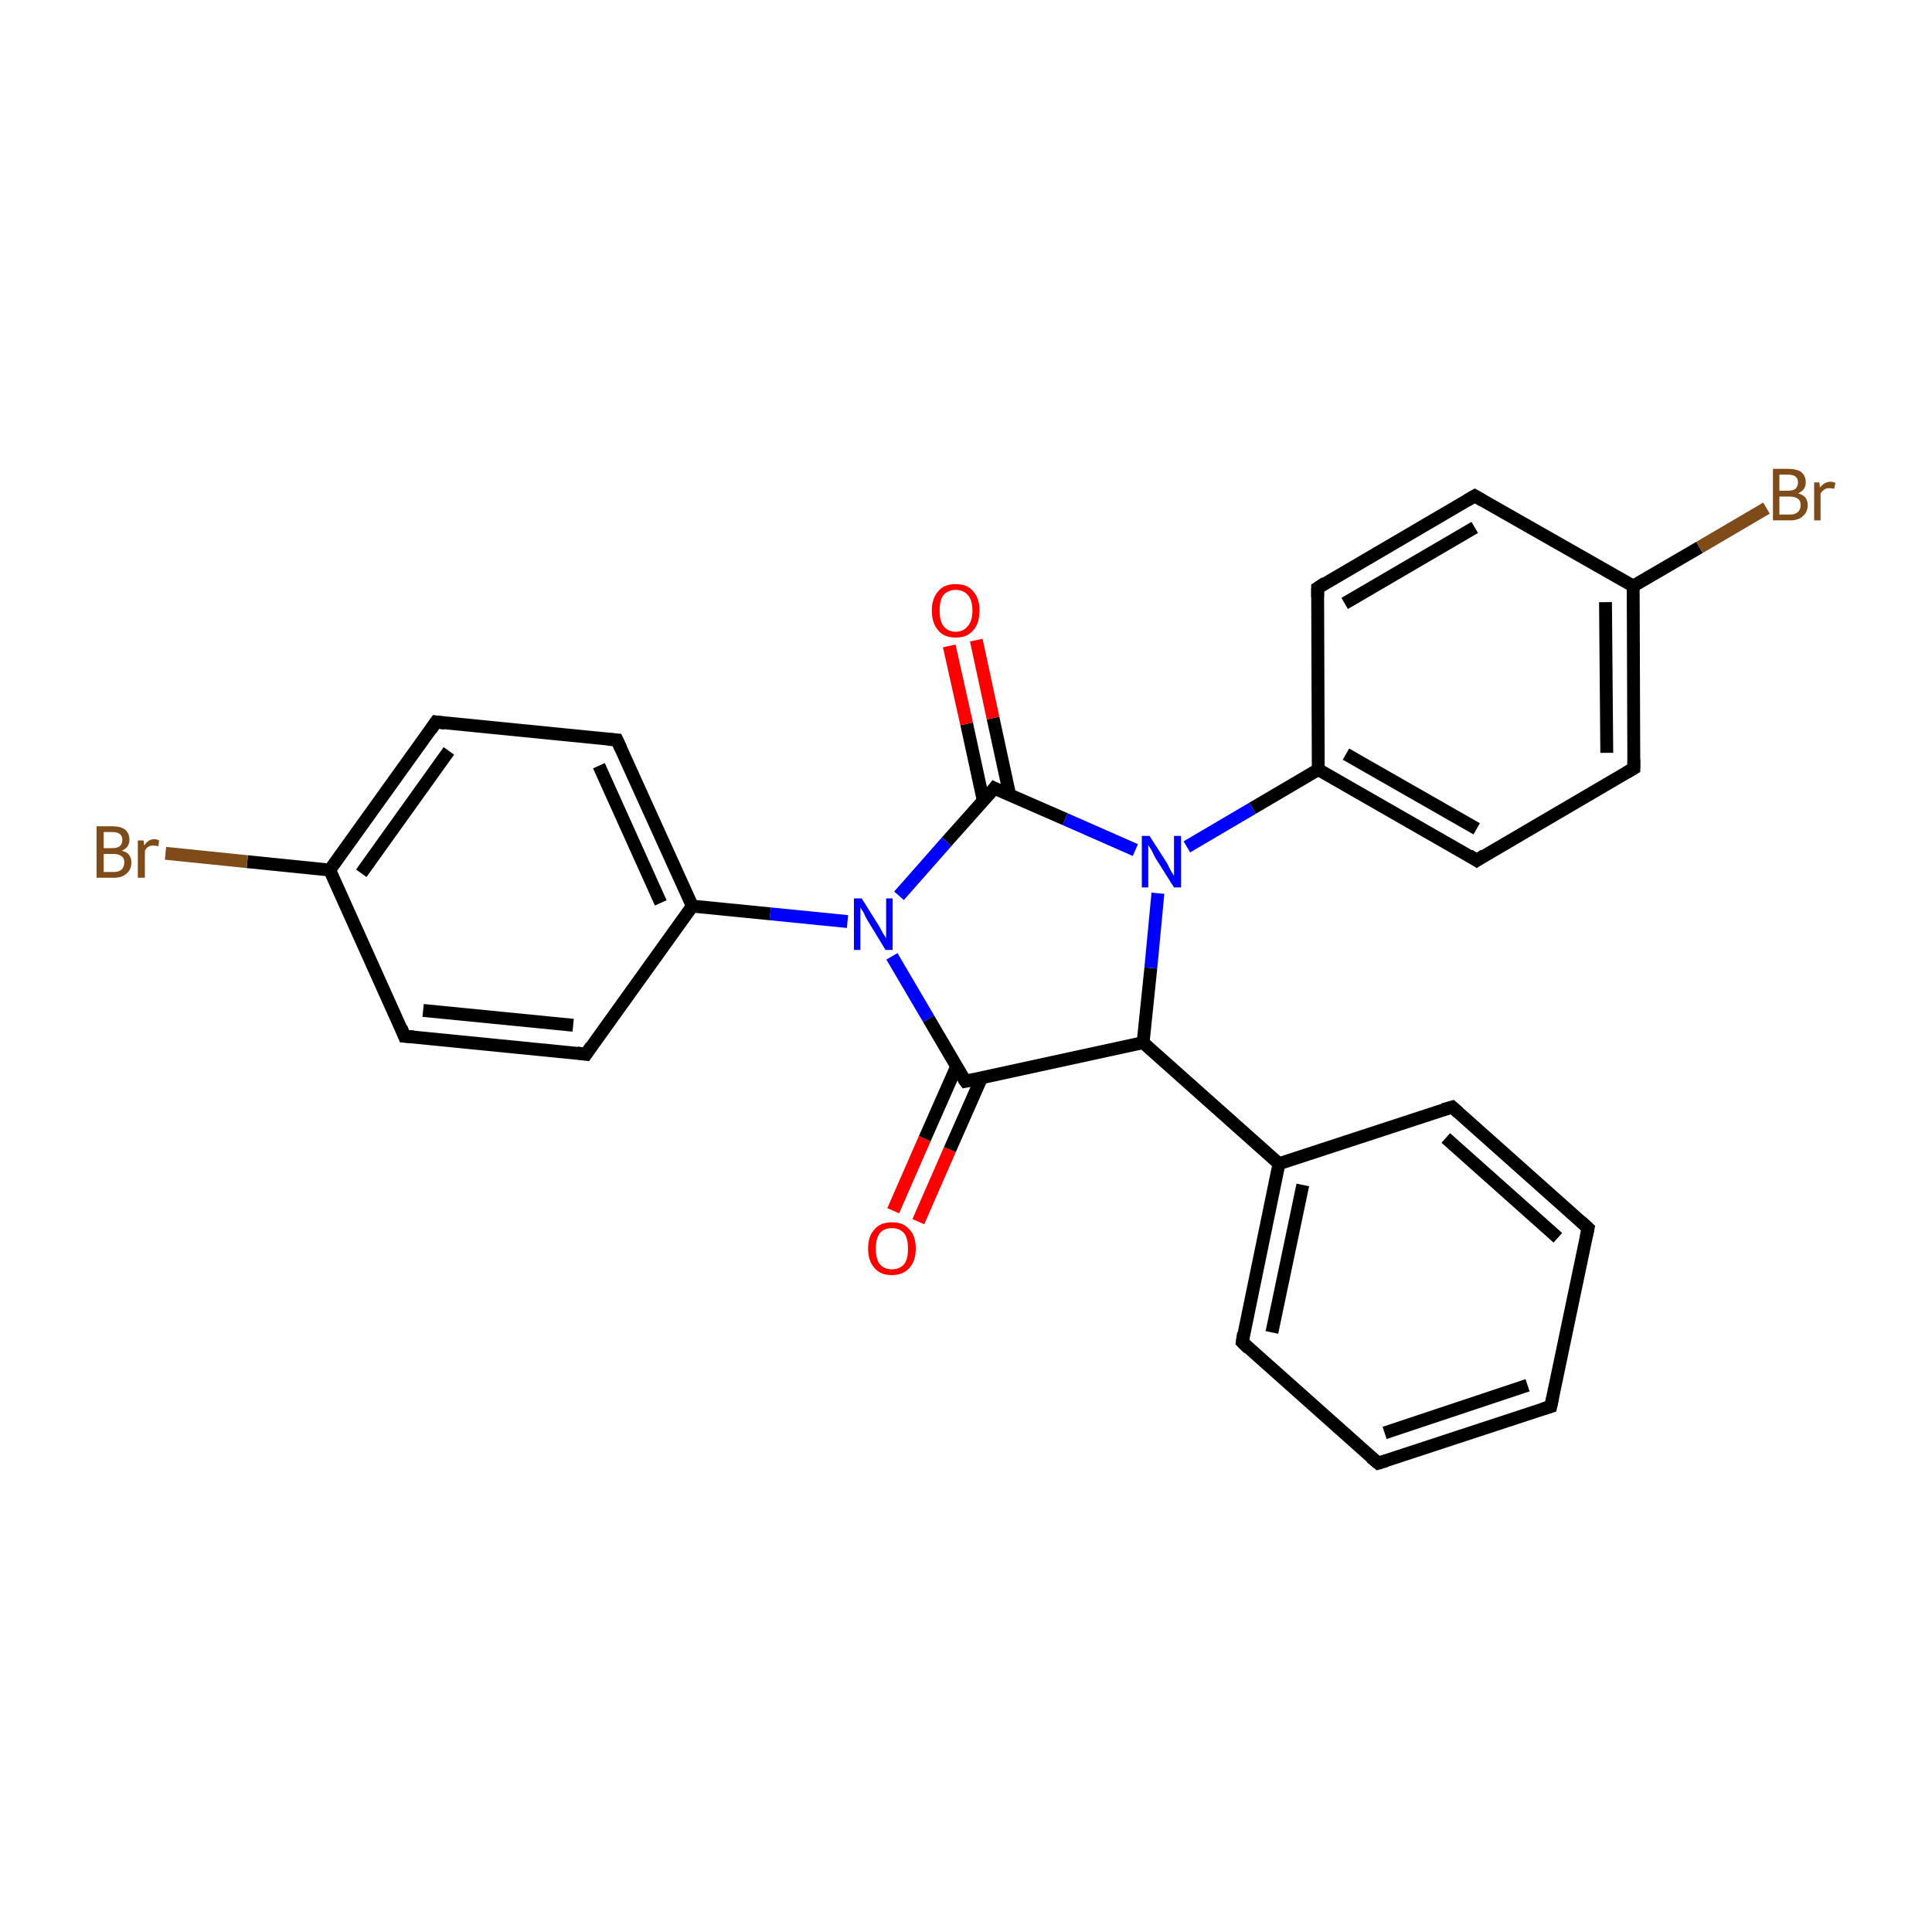 <?xml version='1.0' encoding='iso-8859-1'?>
<svg version='1.1' baseProfile='full'
              xmlns='http://www.w3.org/2000/svg'
                      xmlns:rdkit='http://www.rdkit.org/xml'
                      xmlns:xlink='http://www.w3.org/1999/xlink'
                  xml:space='preserve'
width='300px' height='300px' viewBox='0 0 300 300'>
<!-- END OF HEADER -->
<rect style='opacity:1.0;fill:#FFFFFF;stroke:none' width='300.0' height='300.0' x='0.0' y='0.0'> </rect>
<path class='bond-0 atom-0 atom-1' d='M 138.7,188.0 L 143.6,176.8' style='fill:none;fill-rule:evenodd;stroke:#FF0000;stroke-width:2.0px;stroke-linecap:butt;stroke-linejoin:miter;stroke-opacity:1' />
<path class='bond-0 atom-0 atom-1' d='M 143.6,176.8 L 148.5,165.7' style='fill:none;fill-rule:evenodd;stroke:#000000;stroke-width:2.0px;stroke-linecap:butt;stroke-linejoin:miter;stroke-opacity:1' />
<path class='bond-0 atom-0 atom-1' d='M 142.6,189.7 L 147.5,178.5' style='fill:none;fill-rule:evenodd;stroke:#FF0000;stroke-width:2.0px;stroke-linecap:butt;stroke-linejoin:miter;stroke-opacity:1' />
<path class='bond-0 atom-0 atom-1' d='M 147.5,178.5 L 152.4,167.4' style='fill:none;fill-rule:evenodd;stroke:#000000;stroke-width:2.0px;stroke-linecap:butt;stroke-linejoin:miter;stroke-opacity:1' />
<path class='bond-1 atom-1 atom-2' d='M 149.9,167.9 L 177.5,161.9' style='fill:none;fill-rule:evenodd;stroke:#000000;stroke-width:2.0px;stroke-linecap:butt;stroke-linejoin:miter;stroke-opacity:1' />
<path class='bond-2 atom-2 atom-3' d='M 177.5,161.9 L 198.6,180.7' style='fill:none;fill-rule:evenodd;stroke:#000000;stroke-width:2.0px;stroke-linecap:butt;stroke-linejoin:miter;stroke-opacity:1' />
<path class='bond-3 atom-3 atom-4' d='M 198.6,180.7 L 192.9,208.4' style='fill:none;fill-rule:evenodd;stroke:#000000;stroke-width:2.0px;stroke-linecap:butt;stroke-linejoin:miter;stroke-opacity:1' />
<path class='bond-3 atom-3 atom-4' d='M 202.3,184.0 L 197.5,206.9' style='fill:none;fill-rule:evenodd;stroke:#000000;stroke-width:2.0px;stroke-linecap:butt;stroke-linejoin:miter;stroke-opacity:1' />
<path class='bond-4 atom-4 atom-5' d='M 192.9,208.4 L 214.0,227.2' style='fill:none;fill-rule:evenodd;stroke:#000000;stroke-width:2.0px;stroke-linecap:butt;stroke-linejoin:miter;stroke-opacity:1' />
<path class='bond-5 atom-5 atom-6' d='M 214.0,227.2 L 240.8,218.4' style='fill:none;fill-rule:evenodd;stroke:#000000;stroke-width:2.0px;stroke-linecap:butt;stroke-linejoin:miter;stroke-opacity:1' />
<path class='bond-5 atom-5 atom-6' d='M 215.0,222.5 L 237.2,215.1' style='fill:none;fill-rule:evenodd;stroke:#000000;stroke-width:2.0px;stroke-linecap:butt;stroke-linejoin:miter;stroke-opacity:1' />
<path class='bond-6 atom-6 atom-7' d='M 240.8,218.4 L 246.6,190.7' style='fill:none;fill-rule:evenodd;stroke:#000000;stroke-width:2.0px;stroke-linecap:butt;stroke-linejoin:miter;stroke-opacity:1' />
<path class='bond-7 atom-7 atom-8' d='M 246.6,190.7 L 225.5,171.9' style='fill:none;fill-rule:evenodd;stroke:#000000;stroke-width:2.0px;stroke-linecap:butt;stroke-linejoin:miter;stroke-opacity:1' />
<path class='bond-7 atom-7 atom-8' d='M 241.9,192.2 L 224.5,176.7' style='fill:none;fill-rule:evenodd;stroke:#000000;stroke-width:2.0px;stroke-linecap:butt;stroke-linejoin:miter;stroke-opacity:1' />
<path class='bond-8 atom-2 atom-9' d='M 177.5,161.9 L 178.7,150.3' style='fill:none;fill-rule:evenodd;stroke:#000000;stroke-width:2.0px;stroke-linecap:butt;stroke-linejoin:miter;stroke-opacity:1' />
<path class='bond-8 atom-2 atom-9' d='M 178.7,150.3 L 179.8,138.7' style='fill:none;fill-rule:evenodd;stroke:#0000FF;stroke-width:2.0px;stroke-linecap:butt;stroke-linejoin:miter;stroke-opacity:1' />
<path class='bond-9 atom-9 atom-10' d='M 184.3,131.5 L 194.5,125.5' style='fill:none;fill-rule:evenodd;stroke:#0000FF;stroke-width:2.0px;stroke-linecap:butt;stroke-linejoin:miter;stroke-opacity:1' />
<path class='bond-9 atom-9 atom-10' d='M 194.5,125.5 L 204.7,119.5' style='fill:none;fill-rule:evenodd;stroke:#000000;stroke-width:2.0px;stroke-linecap:butt;stroke-linejoin:miter;stroke-opacity:1' />
<path class='bond-10 atom-10 atom-11' d='M 204.7,119.5 L 229.3,133.6' style='fill:none;fill-rule:evenodd;stroke:#000000;stroke-width:2.0px;stroke-linecap:butt;stroke-linejoin:miter;stroke-opacity:1' />
<path class='bond-10 atom-10 atom-11' d='M 209.0,117.1 L 229.3,128.7' style='fill:none;fill-rule:evenodd;stroke:#000000;stroke-width:2.0px;stroke-linecap:butt;stroke-linejoin:miter;stroke-opacity:1' />
<path class='bond-11 atom-11 atom-12' d='M 229.3,133.6 L 253.7,119.3' style='fill:none;fill-rule:evenodd;stroke:#000000;stroke-width:2.0px;stroke-linecap:butt;stroke-linejoin:miter;stroke-opacity:1' />
<path class='bond-12 atom-12 atom-13' d='M 253.7,119.3 L 253.6,91.0' style='fill:none;fill-rule:evenodd;stroke:#000000;stroke-width:2.0px;stroke-linecap:butt;stroke-linejoin:miter;stroke-opacity:1' />
<path class='bond-12 atom-12 atom-13' d='M 249.5,116.9 L 249.3,93.5' style='fill:none;fill-rule:evenodd;stroke:#000000;stroke-width:2.0px;stroke-linecap:butt;stroke-linejoin:miter;stroke-opacity:1' />
<path class='bond-13 atom-13 atom-14' d='M 253.6,91.0 L 263.9,85.0' style='fill:none;fill-rule:evenodd;stroke:#000000;stroke-width:2.0px;stroke-linecap:butt;stroke-linejoin:miter;stroke-opacity:1' />
<path class='bond-13 atom-13 atom-14' d='M 263.9,85.0 L 274.3,78.9' style='fill:none;fill-rule:evenodd;stroke:#7F4C19;stroke-width:2.0px;stroke-linecap:butt;stroke-linejoin:miter;stroke-opacity:1' />
<path class='bond-14 atom-13 atom-15' d='M 253.6,91.0 L 229.0,77.0' style='fill:none;fill-rule:evenodd;stroke:#000000;stroke-width:2.0px;stroke-linecap:butt;stroke-linejoin:miter;stroke-opacity:1' />
<path class='bond-15 atom-15 atom-16' d='M 229.0,77.0 L 204.6,91.3' style='fill:none;fill-rule:evenodd;stroke:#000000;stroke-width:2.0px;stroke-linecap:butt;stroke-linejoin:miter;stroke-opacity:1' />
<path class='bond-15 atom-15 atom-16' d='M 229.0,81.9 L 208.8,93.7' style='fill:none;fill-rule:evenodd;stroke:#000000;stroke-width:2.0px;stroke-linecap:butt;stroke-linejoin:miter;stroke-opacity:1' />
<path class='bond-16 atom-9 atom-17' d='M 176.3,132.0 L 165.4,127.2' style='fill:none;fill-rule:evenodd;stroke:#0000FF;stroke-width:2.0px;stroke-linecap:butt;stroke-linejoin:miter;stroke-opacity:1' />
<path class='bond-16 atom-9 atom-17' d='M 165.4,127.2 L 154.4,122.4' style='fill:none;fill-rule:evenodd;stroke:#000000;stroke-width:2.0px;stroke-linecap:butt;stroke-linejoin:miter;stroke-opacity:1' />
<path class='bond-17 atom-17 atom-18' d='M 156.8,123.5 L 154.2,111.5' style='fill:none;fill-rule:evenodd;stroke:#000000;stroke-width:2.0px;stroke-linecap:butt;stroke-linejoin:miter;stroke-opacity:1' />
<path class='bond-17 atom-17 atom-18' d='M 154.2,111.5 L 151.6,99.4' style='fill:none;fill-rule:evenodd;stroke:#FF0000;stroke-width:2.0px;stroke-linecap:butt;stroke-linejoin:miter;stroke-opacity:1' />
<path class='bond-17 atom-17 atom-18' d='M 152.7,124.4 L 150.1,112.4' style='fill:none;fill-rule:evenodd;stroke:#000000;stroke-width:2.0px;stroke-linecap:butt;stroke-linejoin:miter;stroke-opacity:1' />
<path class='bond-17 atom-17 atom-18' d='M 150.1,112.4 L 147.4,100.3' style='fill:none;fill-rule:evenodd;stroke:#FF0000;stroke-width:2.0px;stroke-linecap:butt;stroke-linejoin:miter;stroke-opacity:1' />
<path class='bond-18 atom-17 atom-19' d='M 154.4,122.4 L 147.0,130.7' style='fill:none;fill-rule:evenodd;stroke:#000000;stroke-width:2.0px;stroke-linecap:butt;stroke-linejoin:miter;stroke-opacity:1' />
<path class='bond-18 atom-17 atom-19' d='M 147.0,130.7 L 139.6,139.1' style='fill:none;fill-rule:evenodd;stroke:#0000FF;stroke-width:2.0px;stroke-linecap:butt;stroke-linejoin:miter;stroke-opacity:1' />
<path class='bond-19 atom-19 atom-20' d='M 131.6,143.1 L 119.6,141.9' style='fill:none;fill-rule:evenodd;stroke:#0000FF;stroke-width:2.0px;stroke-linecap:butt;stroke-linejoin:miter;stroke-opacity:1' />
<path class='bond-19 atom-19 atom-20' d='M 119.6,141.9 L 107.5,140.7' style='fill:none;fill-rule:evenodd;stroke:#000000;stroke-width:2.0px;stroke-linecap:butt;stroke-linejoin:miter;stroke-opacity:1' />
<path class='bond-20 atom-20 atom-21' d='M 107.5,140.7 L 95.8,114.9' style='fill:none;fill-rule:evenodd;stroke:#000000;stroke-width:2.0px;stroke-linecap:butt;stroke-linejoin:miter;stroke-opacity:1' />
<path class='bond-20 atom-20 atom-21' d='M 102.6,140.2 L 93.0,118.9' style='fill:none;fill-rule:evenodd;stroke:#000000;stroke-width:2.0px;stroke-linecap:butt;stroke-linejoin:miter;stroke-opacity:1' />
<path class='bond-21 atom-21 atom-22' d='M 95.8,114.9 L 67.7,112.1' style='fill:none;fill-rule:evenodd;stroke:#000000;stroke-width:2.0px;stroke-linecap:butt;stroke-linejoin:miter;stroke-opacity:1' />
<path class='bond-22 atom-22 atom-23' d='M 67.7,112.1 L 51.2,135.1' style='fill:none;fill-rule:evenodd;stroke:#000000;stroke-width:2.0px;stroke-linecap:butt;stroke-linejoin:miter;stroke-opacity:1' />
<path class='bond-22 atom-22 atom-23' d='M 69.7,116.6 L 56.1,135.6' style='fill:none;fill-rule:evenodd;stroke:#000000;stroke-width:2.0px;stroke-linecap:butt;stroke-linejoin:miter;stroke-opacity:1' />
<path class='bond-23 atom-23 atom-24' d='M 51.2,135.1 L 38.4,133.8' style='fill:none;fill-rule:evenodd;stroke:#000000;stroke-width:2.0px;stroke-linecap:butt;stroke-linejoin:miter;stroke-opacity:1' />
<path class='bond-23 atom-23 atom-24' d='M 38.4,133.8 L 25.7,132.5' style='fill:none;fill-rule:evenodd;stroke:#7F4C19;stroke-width:2.0px;stroke-linecap:butt;stroke-linejoin:miter;stroke-opacity:1' />
<path class='bond-24 atom-23 atom-25' d='M 51.2,135.1 L 62.8,160.9' style='fill:none;fill-rule:evenodd;stroke:#000000;stroke-width:2.0px;stroke-linecap:butt;stroke-linejoin:miter;stroke-opacity:1' />
<path class='bond-25 atom-25 atom-26' d='M 62.8,160.9 L 91.0,163.7' style='fill:none;fill-rule:evenodd;stroke:#000000;stroke-width:2.0px;stroke-linecap:butt;stroke-linejoin:miter;stroke-opacity:1' />
<path class='bond-25 atom-25 atom-26' d='M 65.7,156.9 L 89.0,159.2' style='fill:none;fill-rule:evenodd;stroke:#000000;stroke-width:2.0px;stroke-linecap:butt;stroke-linejoin:miter;stroke-opacity:1' />
<path class='bond-26 atom-19 atom-1' d='M 138.5,148.5 L 144.2,158.2' style='fill:none;fill-rule:evenodd;stroke:#0000FF;stroke-width:2.0px;stroke-linecap:butt;stroke-linejoin:miter;stroke-opacity:1' />
<path class='bond-26 atom-19 atom-1' d='M 144.2,158.2 L 149.9,167.9' style='fill:none;fill-rule:evenodd;stroke:#000000;stroke-width:2.0px;stroke-linecap:butt;stroke-linejoin:miter;stroke-opacity:1' />
<path class='bond-27 atom-26 atom-20' d='M 91.0,163.7 L 107.5,140.7' style='fill:none;fill-rule:evenodd;stroke:#000000;stroke-width:2.0px;stroke-linecap:butt;stroke-linejoin:miter;stroke-opacity:1' />
<path class='bond-28 atom-8 atom-3' d='M 225.5,171.9 L 198.6,180.7' style='fill:none;fill-rule:evenodd;stroke:#000000;stroke-width:2.0px;stroke-linecap:butt;stroke-linejoin:miter;stroke-opacity:1' />
<path class='bond-29 atom-16 atom-10' d='M 204.6,91.3 L 204.7,119.5' style='fill:none;fill-rule:evenodd;stroke:#000000;stroke-width:2.0px;stroke-linecap:butt;stroke-linejoin:miter;stroke-opacity:1' />
<path d='M 151.3,167.6 L 149.9,167.9 L 149.6,167.5' style='fill:none;stroke:#000000;stroke-width:2.0px;stroke-linecap:butt;stroke-linejoin:miter;stroke-miterlimit:10;stroke-opacity:1;' />
<path d='M 193.1,207.0 L 192.9,208.4 L 193.9,209.4' style='fill:none;stroke:#000000;stroke-width:2.0px;stroke-linecap:butt;stroke-linejoin:miter;stroke-miterlimit:10;stroke-opacity:1;' />
<path d='M 212.9,226.3 L 214.0,227.2 L 215.3,226.8' style='fill:none;stroke:#000000;stroke-width:2.0px;stroke-linecap:butt;stroke-linejoin:miter;stroke-miterlimit:10;stroke-opacity:1;' />
<path d='M 239.5,218.8 L 240.8,218.4 L 241.1,217.0' style='fill:none;stroke:#000000;stroke-width:2.0px;stroke-linecap:butt;stroke-linejoin:miter;stroke-miterlimit:10;stroke-opacity:1;' />
<path d='M 246.3,192.1 L 246.6,190.7 L 245.5,189.7' style='fill:none;stroke:#000000;stroke-width:2.0px;stroke-linecap:butt;stroke-linejoin:miter;stroke-miterlimit:10;stroke-opacity:1;' />
<path d='M 226.5,172.8 L 225.5,171.9 L 224.1,172.3' style='fill:none;stroke:#000000;stroke-width:2.0px;stroke-linecap:butt;stroke-linejoin:miter;stroke-miterlimit:10;stroke-opacity:1;' />
<path d='M 228.1,132.8 L 229.3,133.6 L 230.5,132.8' style='fill:none;stroke:#000000;stroke-width:2.0px;stroke-linecap:butt;stroke-linejoin:miter;stroke-miterlimit:10;stroke-opacity:1;' />
<path d='M 252.5,120.0 L 253.7,119.3 L 253.7,117.9' style='fill:none;stroke:#000000;stroke-width:2.0px;stroke-linecap:butt;stroke-linejoin:miter;stroke-miterlimit:10;stroke-opacity:1;' />
<path d='M 230.2,77.7 L 229.0,77.0 L 227.8,77.7' style='fill:none;stroke:#000000;stroke-width:2.0px;stroke-linecap:butt;stroke-linejoin:miter;stroke-miterlimit:10;stroke-opacity:1;' />
<path d='M 205.8,90.5 L 204.6,91.3 L 204.6,92.7' style='fill:none;stroke:#000000;stroke-width:2.0px;stroke-linecap:butt;stroke-linejoin:miter;stroke-miterlimit:10;stroke-opacity:1;' />
<path d='M 155.0,122.7 L 154.4,122.4 L 154.1,122.8' style='fill:none;stroke:#000000;stroke-width:2.0px;stroke-linecap:butt;stroke-linejoin:miter;stroke-miterlimit:10;stroke-opacity:1;' />
<path d='M 96.4,116.2 L 95.8,114.9 L 94.4,114.8' style='fill:none;stroke:#000000;stroke-width:2.0px;stroke-linecap:butt;stroke-linejoin:miter;stroke-miterlimit:10;stroke-opacity:1;' />
<path d='M 69.1,112.3 L 67.7,112.1 L 66.9,113.3' style='fill:none;stroke:#000000;stroke-width:2.0px;stroke-linecap:butt;stroke-linejoin:miter;stroke-miterlimit:10;stroke-opacity:1;' />
<path d='M 62.3,159.6 L 62.8,160.9 L 64.2,161.0' style='fill:none;stroke:#000000;stroke-width:2.0px;stroke-linecap:butt;stroke-linejoin:miter;stroke-miterlimit:10;stroke-opacity:1;' />
<path d='M 89.6,163.5 L 91.0,163.7 L 91.8,162.5' style='fill:none;stroke:#000000;stroke-width:2.0px;stroke-linecap:butt;stroke-linejoin:miter;stroke-miterlimit:10;stroke-opacity:1;' />
<path class='atom-0' d='M 134.8 193.9
Q 134.8 191.9, 135.8 190.9
Q 136.7 189.8, 138.5 189.8
Q 140.3 189.8, 141.2 190.9
Q 142.2 191.9, 142.2 193.9
Q 142.2 195.8, 141.2 196.9
Q 140.2 198.0, 138.5 198.0
Q 136.7 198.0, 135.8 196.9
Q 134.8 195.8, 134.8 193.9
M 138.5 197.1
Q 139.7 197.1, 140.4 196.3
Q 141.0 195.5, 141.0 193.9
Q 141.0 192.3, 140.4 191.5
Q 139.7 190.7, 138.5 190.7
Q 137.3 190.7, 136.6 191.5
Q 136.0 192.3, 136.0 193.9
Q 136.0 195.5, 136.6 196.3
Q 137.3 197.1, 138.5 197.1
' fill='#FF0000'/>
<path class='atom-9' d='M 178.5 129.8
L 181.2 134.0
Q 181.4 134.4, 181.8 135.2
Q 182.3 136.0, 182.3 136.0
L 182.3 129.8
L 183.4 129.8
L 183.4 137.8
L 182.3 137.8
L 179.4 133.2
Q 179.1 132.6, 178.8 132.0
Q 178.4 131.4, 178.3 131.2
L 178.3 137.8
L 177.3 137.8
L 177.3 129.8
L 178.5 129.8
' fill='#0000FF'/>
<path class='atom-14' d='M 279.2 76.6
Q 279.9 76.8, 280.3 77.2
Q 280.7 77.7, 280.7 78.4
Q 280.7 79.5, 280.0 80.1
Q 279.3 80.8, 278.0 80.8
L 275.3 80.8
L 275.3 72.8
L 277.6 72.8
Q 279.0 72.8, 279.7 73.3
Q 280.4 73.9, 280.4 74.9
Q 280.4 76.1, 279.2 76.6
M 276.3 73.7
L 276.3 76.2
L 277.6 76.2
Q 278.4 76.2, 278.8 75.9
Q 279.2 75.5, 279.2 74.9
Q 279.2 73.7, 277.6 73.7
L 276.3 73.7
M 278.0 79.9
Q 278.7 79.9, 279.2 79.5
Q 279.6 79.1, 279.6 78.4
Q 279.6 77.7, 279.1 77.4
Q 278.7 77.1, 277.8 77.1
L 276.3 77.1
L 276.3 79.9
L 278.0 79.9
' fill='#7F4C19'/>
<path class='atom-14' d='M 282.5 74.9
L 282.6 75.7
Q 283.3 74.8, 284.3 74.8
Q 284.6 74.8, 285.0 75.0
L 284.8 75.9
Q 284.3 75.8, 284.1 75.8
Q 283.6 75.8, 283.3 76.0
Q 283.0 76.2, 282.7 76.6
L 282.7 80.8
L 281.7 80.8
L 281.7 74.9
L 282.5 74.9
' fill='#7F4C19'/>
<path class='atom-18' d='M 144.7 94.8
Q 144.7 92.9, 145.7 91.8
Q 146.6 90.7, 148.4 90.7
Q 150.2 90.7, 151.1 91.8
Q 152.1 92.9, 152.1 94.8
Q 152.1 96.8, 151.1 97.9
Q 150.2 99.0, 148.4 99.0
Q 146.6 99.0, 145.7 97.9
Q 144.7 96.8, 144.7 94.8
M 148.4 98.1
Q 149.6 98.1, 150.3 97.2
Q 151.0 96.4, 151.0 94.8
Q 151.0 93.2, 150.3 92.4
Q 149.6 91.6, 148.4 91.6
Q 147.2 91.6, 146.5 92.4
Q 145.9 93.2, 145.9 94.8
Q 145.9 96.4, 146.5 97.2
Q 147.2 98.1, 148.4 98.1
' fill='#FF0000'/>
<path class='atom-19' d='M 133.8 139.5
L 136.5 143.8
Q 136.7 144.2, 137.1 144.9
Q 137.6 145.7, 137.6 145.7
L 137.6 139.5
L 138.6 139.5
L 138.6 147.5
L 137.5 147.5
L 134.7 142.9
Q 134.4 142.4, 134.1 141.7
Q 133.7 141.1, 133.6 140.9
L 133.6 147.5
L 132.6 147.5
L 132.6 139.5
L 133.8 139.5
' fill='#0000FF'/>
<path class='atom-24' d='M 18.9 132.1
Q 19.7 132.3, 20.0 132.7
Q 20.4 133.2, 20.4 133.9
Q 20.4 135.0, 19.7 135.6
Q 19.0 136.3, 17.7 136.3
L 15.0 136.3
L 15.0 128.3
L 17.4 128.3
Q 18.7 128.3, 19.4 128.8
Q 20.1 129.4, 20.1 130.4
Q 20.1 131.6, 18.9 132.1
M 16.1 129.2
L 16.1 131.7
L 17.4 131.7
Q 18.2 131.7, 18.6 131.4
Q 19.0 131.0, 19.0 130.4
Q 19.0 129.2, 17.4 129.2
L 16.1 129.2
M 17.7 135.4
Q 18.5 135.4, 18.9 135.0
Q 19.3 134.6, 19.3 133.9
Q 19.3 133.2, 18.8 132.9
Q 18.4 132.6, 17.5 132.6
L 16.1 132.6
L 16.1 135.4
L 17.7 135.4
' fill='#7F4C19'/>
<path class='atom-24' d='M 22.3 130.5
L 22.4 131.3
Q 23.0 130.3, 24.0 130.3
Q 24.3 130.3, 24.7 130.5
L 24.6 131.4
Q 24.1 131.3, 23.8 131.3
Q 23.3 131.3, 23.0 131.5
Q 22.7 131.7, 22.5 132.1
L 22.5 136.3
L 21.4 136.3
L 21.4 130.5
L 22.3 130.5
' fill='#7F4C19'/>
</svg>
